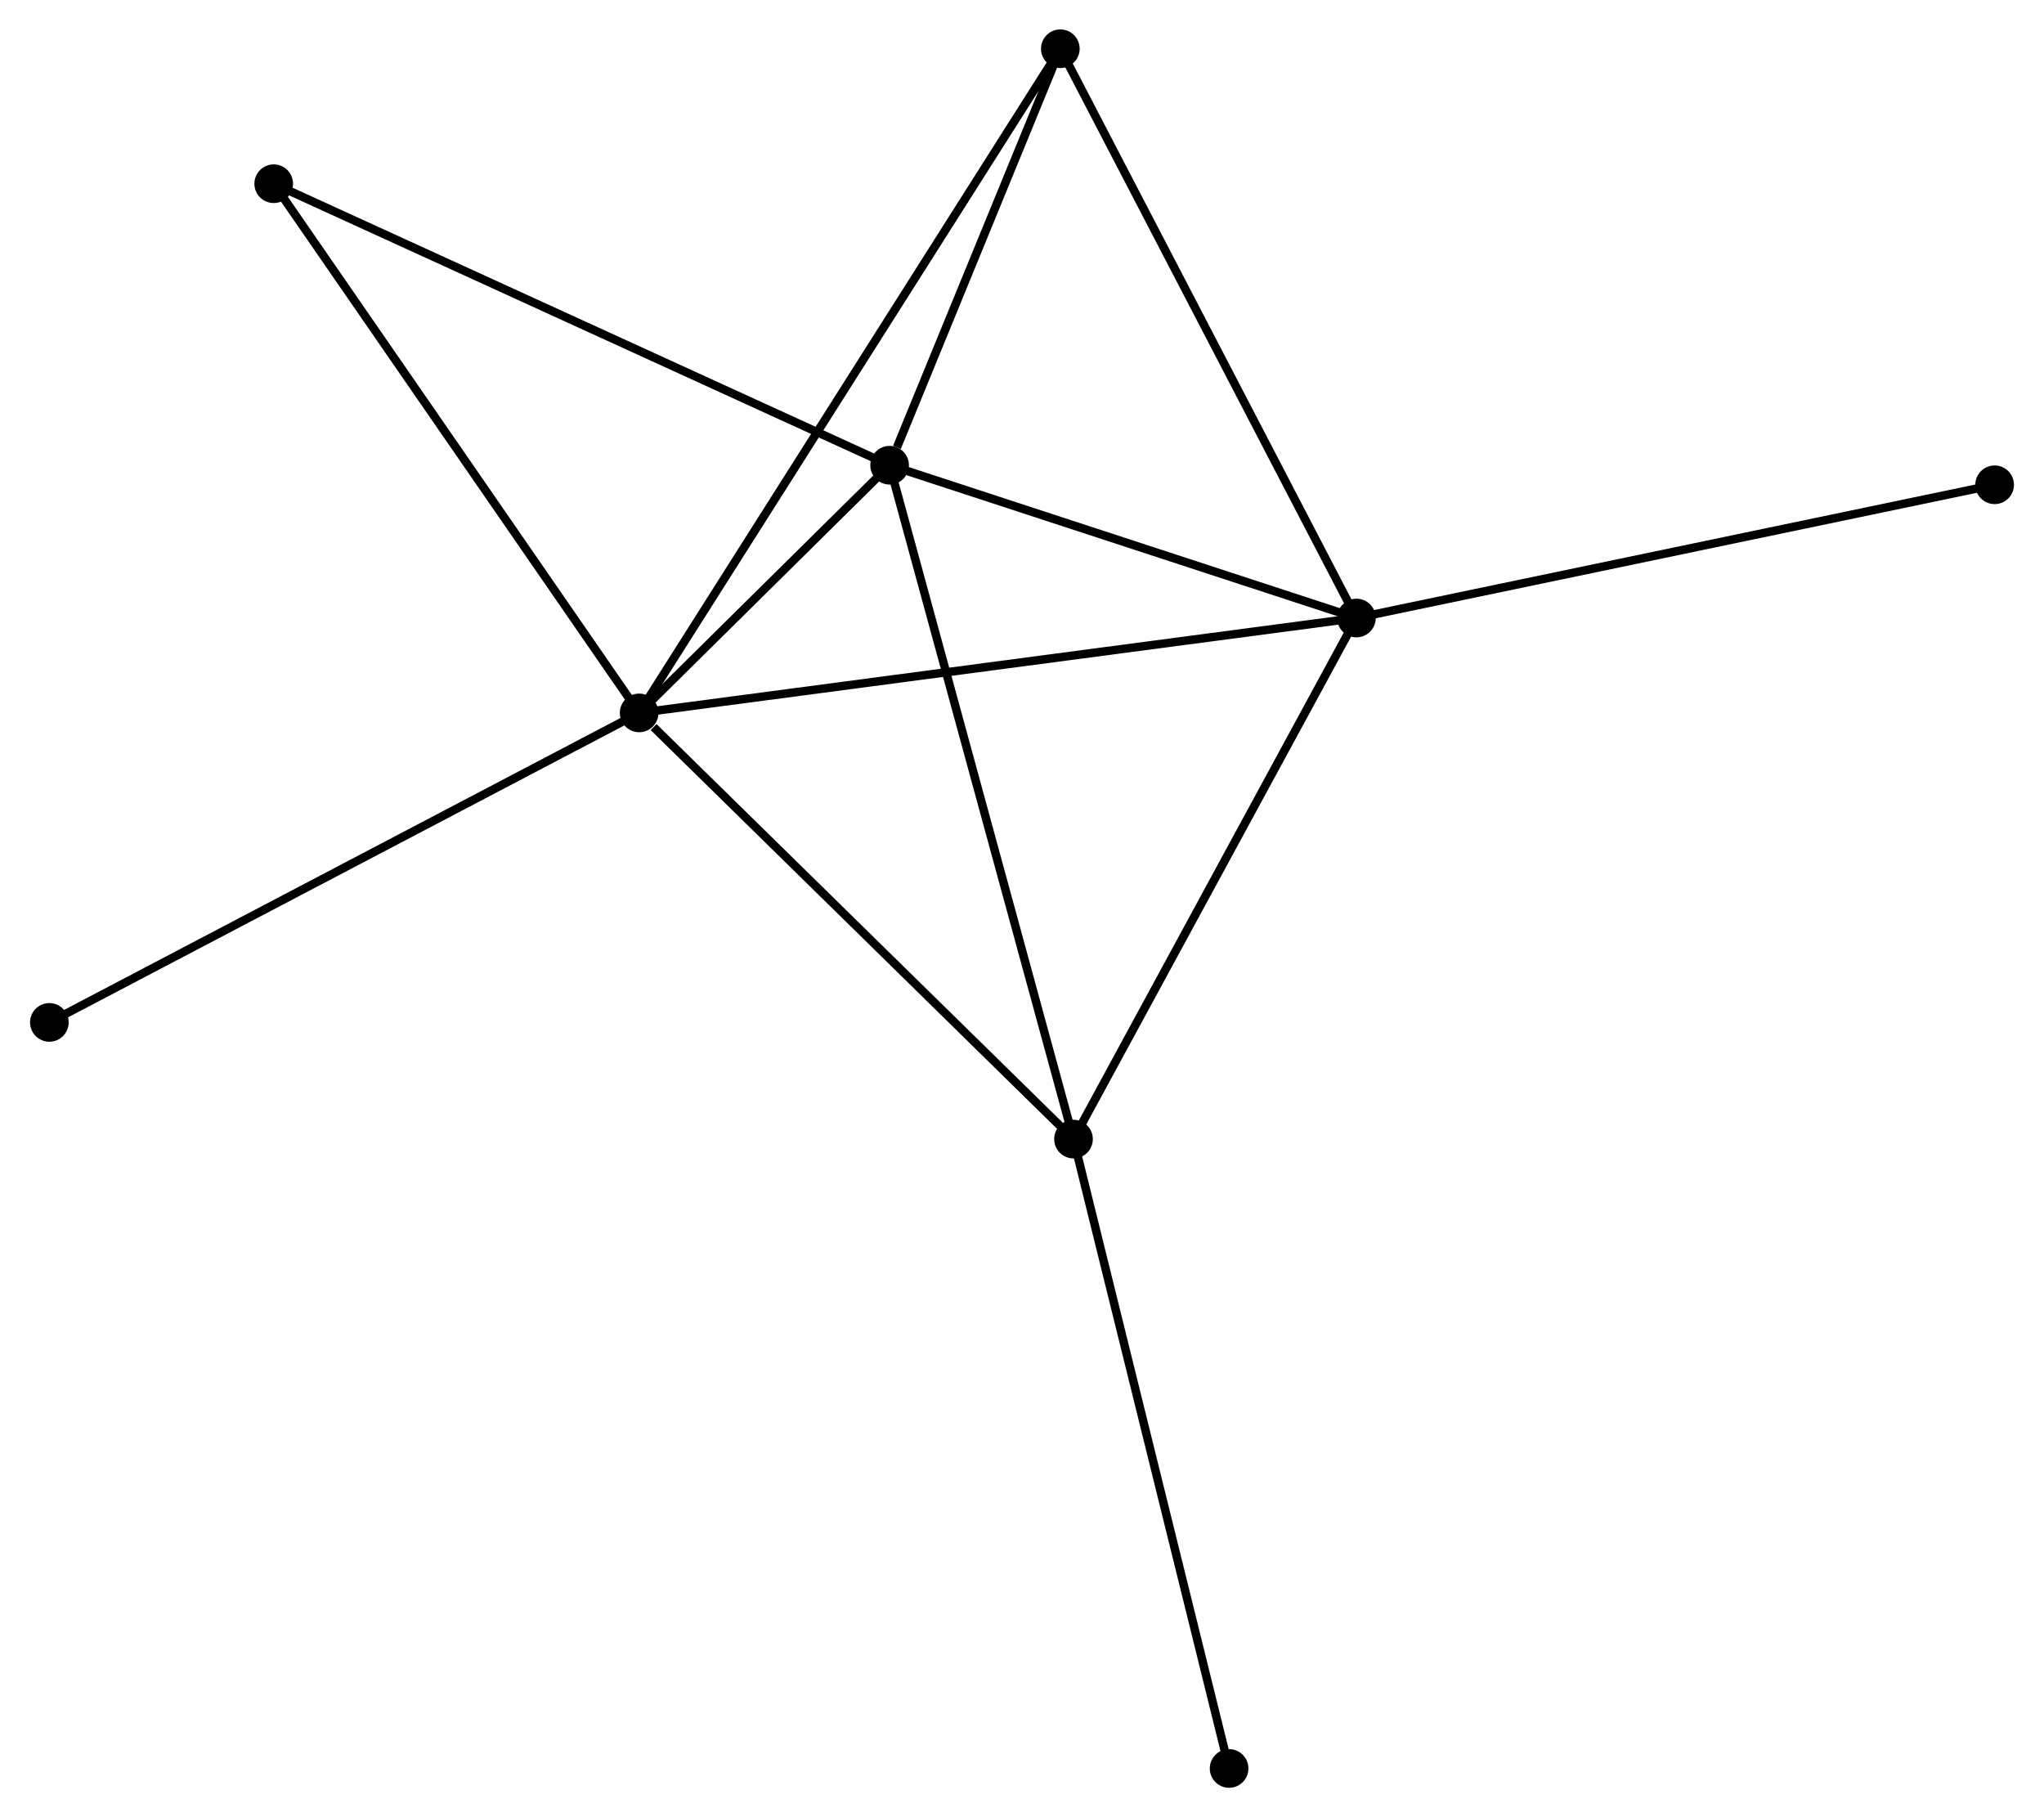 <?xml version="1.0" encoding="UTF-8" standalone="no"?>
<!DOCTYPE svg PUBLIC "-//W3C//DTD SVG 1.1//EN"
 "http://www.w3.org/Graphics/SVG/1.1/DTD/svg11.dtd">
<!-- Generated by graphviz version 2.36.0 (20140111.2315)
 -->
<!-- Title: %3 Pages: 1 -->
<svg width="243pt" height="216pt"
 viewBox="0.00 0.00 243.14 216.26" xmlns="http://www.w3.org/2000/svg" xmlns:xlink="http://www.w3.org/1999/xlink">
<g id="graph0" class="graph" transform="scale(1 1) rotate(0) translate(4 212.263)">
<title>%3</title>
<!-- 0 -->
<g id="node1" class="node"><title>0</title>
<ellipse fill="black" stroke="black" cx="72" cy="-127.421" rx="1.8" ry="1.8"/>
</g>
<!-- 1 -->
<g id="node2" class="node"><title>1</title>
<ellipse fill="black" stroke="black" cx="157.377" cy="-138.714" rx="1.8" ry="1.8"/>
</g>
<!-- 0&#45;&#45;1 -->
<g id="edge1" class="edge"><title>0&#45;&#45;1</title>
<path fill="none" stroke="black" d="M74.111,-127.7C85.922,-129.263 143.721,-136.908 155.34,-138.445"/>
</g>
<!-- 2 -->
<g id="node3" class="node"><title>2</title>
<ellipse fill="black" stroke="black" cx="101.812" cy="-156.897" rx="1.8" ry="1.8"/>
</g>
<!-- 0&#45;&#45;2 -->
<g id="edge2" class="edge"><title>0&#45;&#45;2</title>
<path fill="none" stroke="black" d="M73.281,-128.688C78.096,-133.448 95.097,-150.258 100.293,-155.394"/>
</g>
<!-- 3 -->
<g id="node4" class="node"><title>3</title>
<ellipse fill="black" stroke="black" cx="123.701" cy="-76.701" rx="1.8" ry="1.8"/>
</g>
<!-- 0&#45;&#45;3 -->
<g id="edge3" class="edge"><title>0&#45;&#45;3</title>
<path fill="none" stroke="black" d="M73.72,-125.734C81.71,-117.895 115.113,-85.126 122.325,-78.051"/>
</g>
<!-- 4 -->
<g id="node5" class="node"><title>4</title>
<ellipse fill="black" stroke="black" cx="122.133" cy="-206.463" rx="1.8" ry="1.8"/>
</g>
<!-- 0&#45;&#45;4 -->
<g id="edge4" class="edge"><title>0&#45;&#45;4</title>
<path fill="none" stroke="black" d="M73.047,-129.072C79.572,-139.359 114.584,-194.561 121.092,-204.822"/>
</g>
<!-- 5 -->
<g id="node6" class="node"><title>5</title>
<ellipse fill="black" stroke="black" cx="28.503" cy="-190.399" rx="1.8" ry="1.8"/>
</g>
<!-- 0&#45;&#45;5 -->
<g id="edge5" class="edge"><title>0&#45;&#45;5</title>
<path fill="none" stroke="black" d="M70.925,-128.978C64.959,-137.615 35.971,-179.587 29.701,-188.665"/>
</g>
<!-- 7 -->
<g id="node7" class="node"><title>7</title>
<ellipse fill="black" stroke="black" cx="1.8" cy="-90.589" rx="1.8" ry="1.8"/>
</g>
<!-- 0&#45;&#45;7 -->
<g id="edge6" class="edge"><title>0&#45;&#45;7</title>
<path fill="none" stroke="black" d="M70.265,-126.511C60.637,-121.459 13.851,-96.912 3.732,-91.603"/>
</g>
<!-- 1&#45;&#45;2 -->
<g id="edge7" class="edge"><title>1&#45;&#45;2</title>
<path fill="none" stroke="black" d="M155.528,-139.319C147.092,-142.08 112.293,-153.467 103.725,-156.271"/>
</g>
<!-- 1&#45;&#45;3 -->
<g id="edge8" class="edge"><title>1&#45;&#45;3</title>
<path fill="none" stroke="black" d="M156.405,-136.925C151.488,-127.87 129.388,-87.174 124.613,-78.38"/>
</g>
<!-- 1&#45;&#45;4 -->
<g id="edge9" class="edge"><title>1&#45;&#45;4</title>
<path fill="none" stroke="black" d="M156.505,-140.389C151.672,-149.681 128.184,-194.833 123.103,-204.598"/>
</g>
<!-- 8 -->
<g id="node8" class="node"><title>8</title>
<ellipse fill="black" stroke="black" cx="233.34" cy="-154.57" rx="1.8" ry="1.8"/>
</g>
<!-- 1&#45;&#45;8 -->
<g id="edge10" class="edge"><title>1&#45;&#45;8</title>
<path fill="none" stroke="black" d="M159.254,-139.106C169.764,-141.3 221.19,-152.034 231.528,-154.192"/>
</g>
<!-- 2&#45;&#45;3 -->
<g id="edge11" class="edge"><title>2&#45;&#45;3</title>
<path fill="none" stroke="black" d="M102.353,-154.914C105.382,-143.819 120.2,-89.528 123.179,-78.614"/>
</g>
<!-- 2&#45;&#45;4 -->
<g id="edge12" class="edge"><title>2&#45;&#45;4</title>
<path fill="none" stroke="black" d="M102.685,-159.026C106.028,-167.18 117.988,-196.353 121.286,-204.397"/>
</g>
<!-- 2&#45;&#45;5 -->
<g id="edge13" class="edge"><title>2&#45;&#45;5</title>
<path fill="none" stroke="black" d="M100,-157.725C89.858,-162.36 40.228,-185.04 30.252,-189.6"/>
</g>
<!-- 6 -->
<g id="node9" class="node"><title>6</title>
<ellipse fill="black" stroke="black" cx="142.221" cy="-1.8" rx="1.8" ry="1.8"/>
</g>
<!-- 3&#45;&#45;6 -->
<g id="edge14" class="edge"><title>3&#45;&#45;6</title>
<path fill="none" stroke="black" d="M124.159,-74.85C126.721,-64.487 139.259,-13.78 141.779,-3.587"/>
</g>
</g>
</svg>
